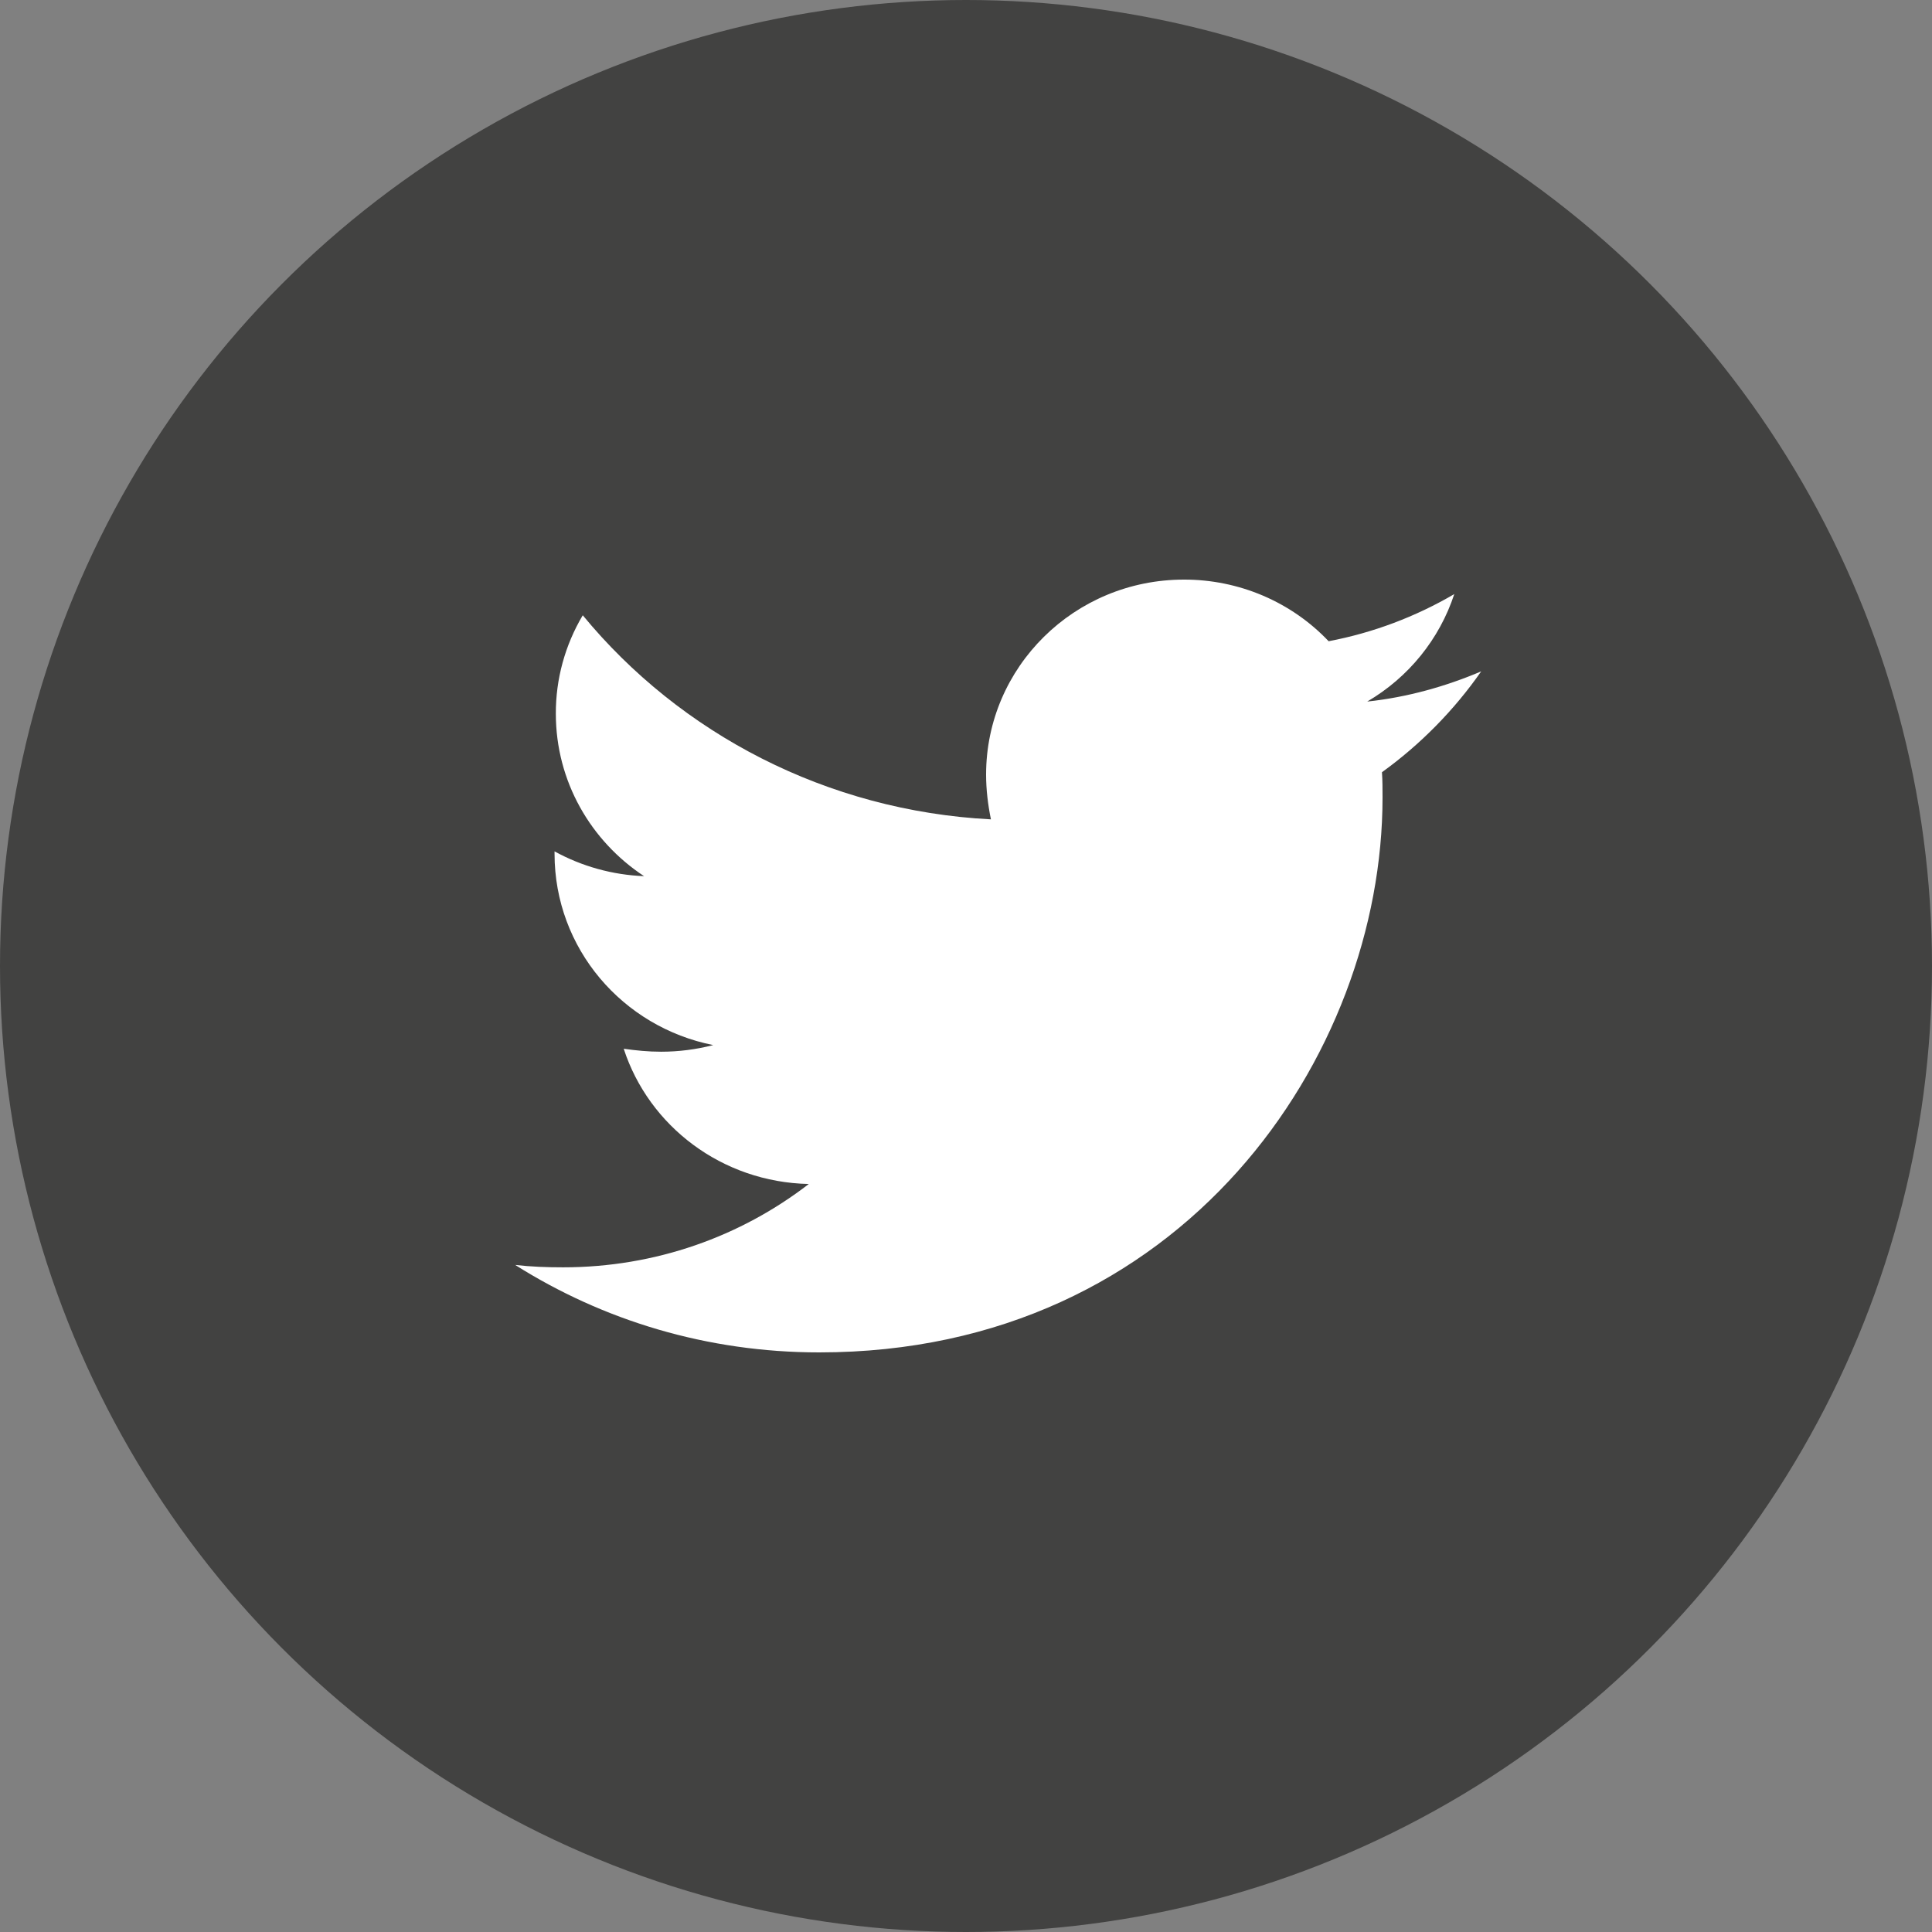 <svg width="30" height="30" viewBox="0 0 30 30" fill="none" xmlns="http://www.w3.org/2000/svg">
<rect x="0" y="0" width="30" height="30" fill="#808080" stroke="none"/>
<g id="Group 1000001749">
<circle id="Ellipse 795" cx="15" cy="15" r="15" fill="#424241"/>
<path id="Vector" d="M23 10.425C22.448 10.66 21.848 10.828 21.23 10.894C21.872 10.518 22.352 9.925 22.582 9.225C21.979 9.578 21.32 9.826 20.631 9.957C20.344 9.654 19.996 9.413 19.609 9.248C19.223 9.084 18.806 8.999 18.385 9C16.682 9 15.312 10.36 15.312 12.028C15.312 12.263 15.341 12.497 15.387 12.723C12.837 12.591 10.562 11.391 9.049 9.554C8.774 10.017 8.629 10.545 8.631 11.082C8.631 12.133 9.174 13.06 10.001 13.605C9.513 13.586 9.037 13.454 8.611 13.22V13.257C8.611 14.728 9.667 15.948 11.075 16.228C10.811 16.296 10.539 16.331 10.266 16.331C10.066 16.331 9.877 16.312 9.685 16.285C10.075 17.485 11.209 18.357 12.559 18.385C11.503 19.2 10.179 19.679 8.743 19.679C8.485 19.679 8.247 19.67 8 19.642C9.363 20.503 10.98 21 12.721 21C18.374 21 21.468 16.388 21.468 12.385C21.468 12.254 21.468 12.123 21.459 11.991C22.057 11.56 22.582 11.025 23 10.425Z" fill="white"/>
</g>
</svg>
